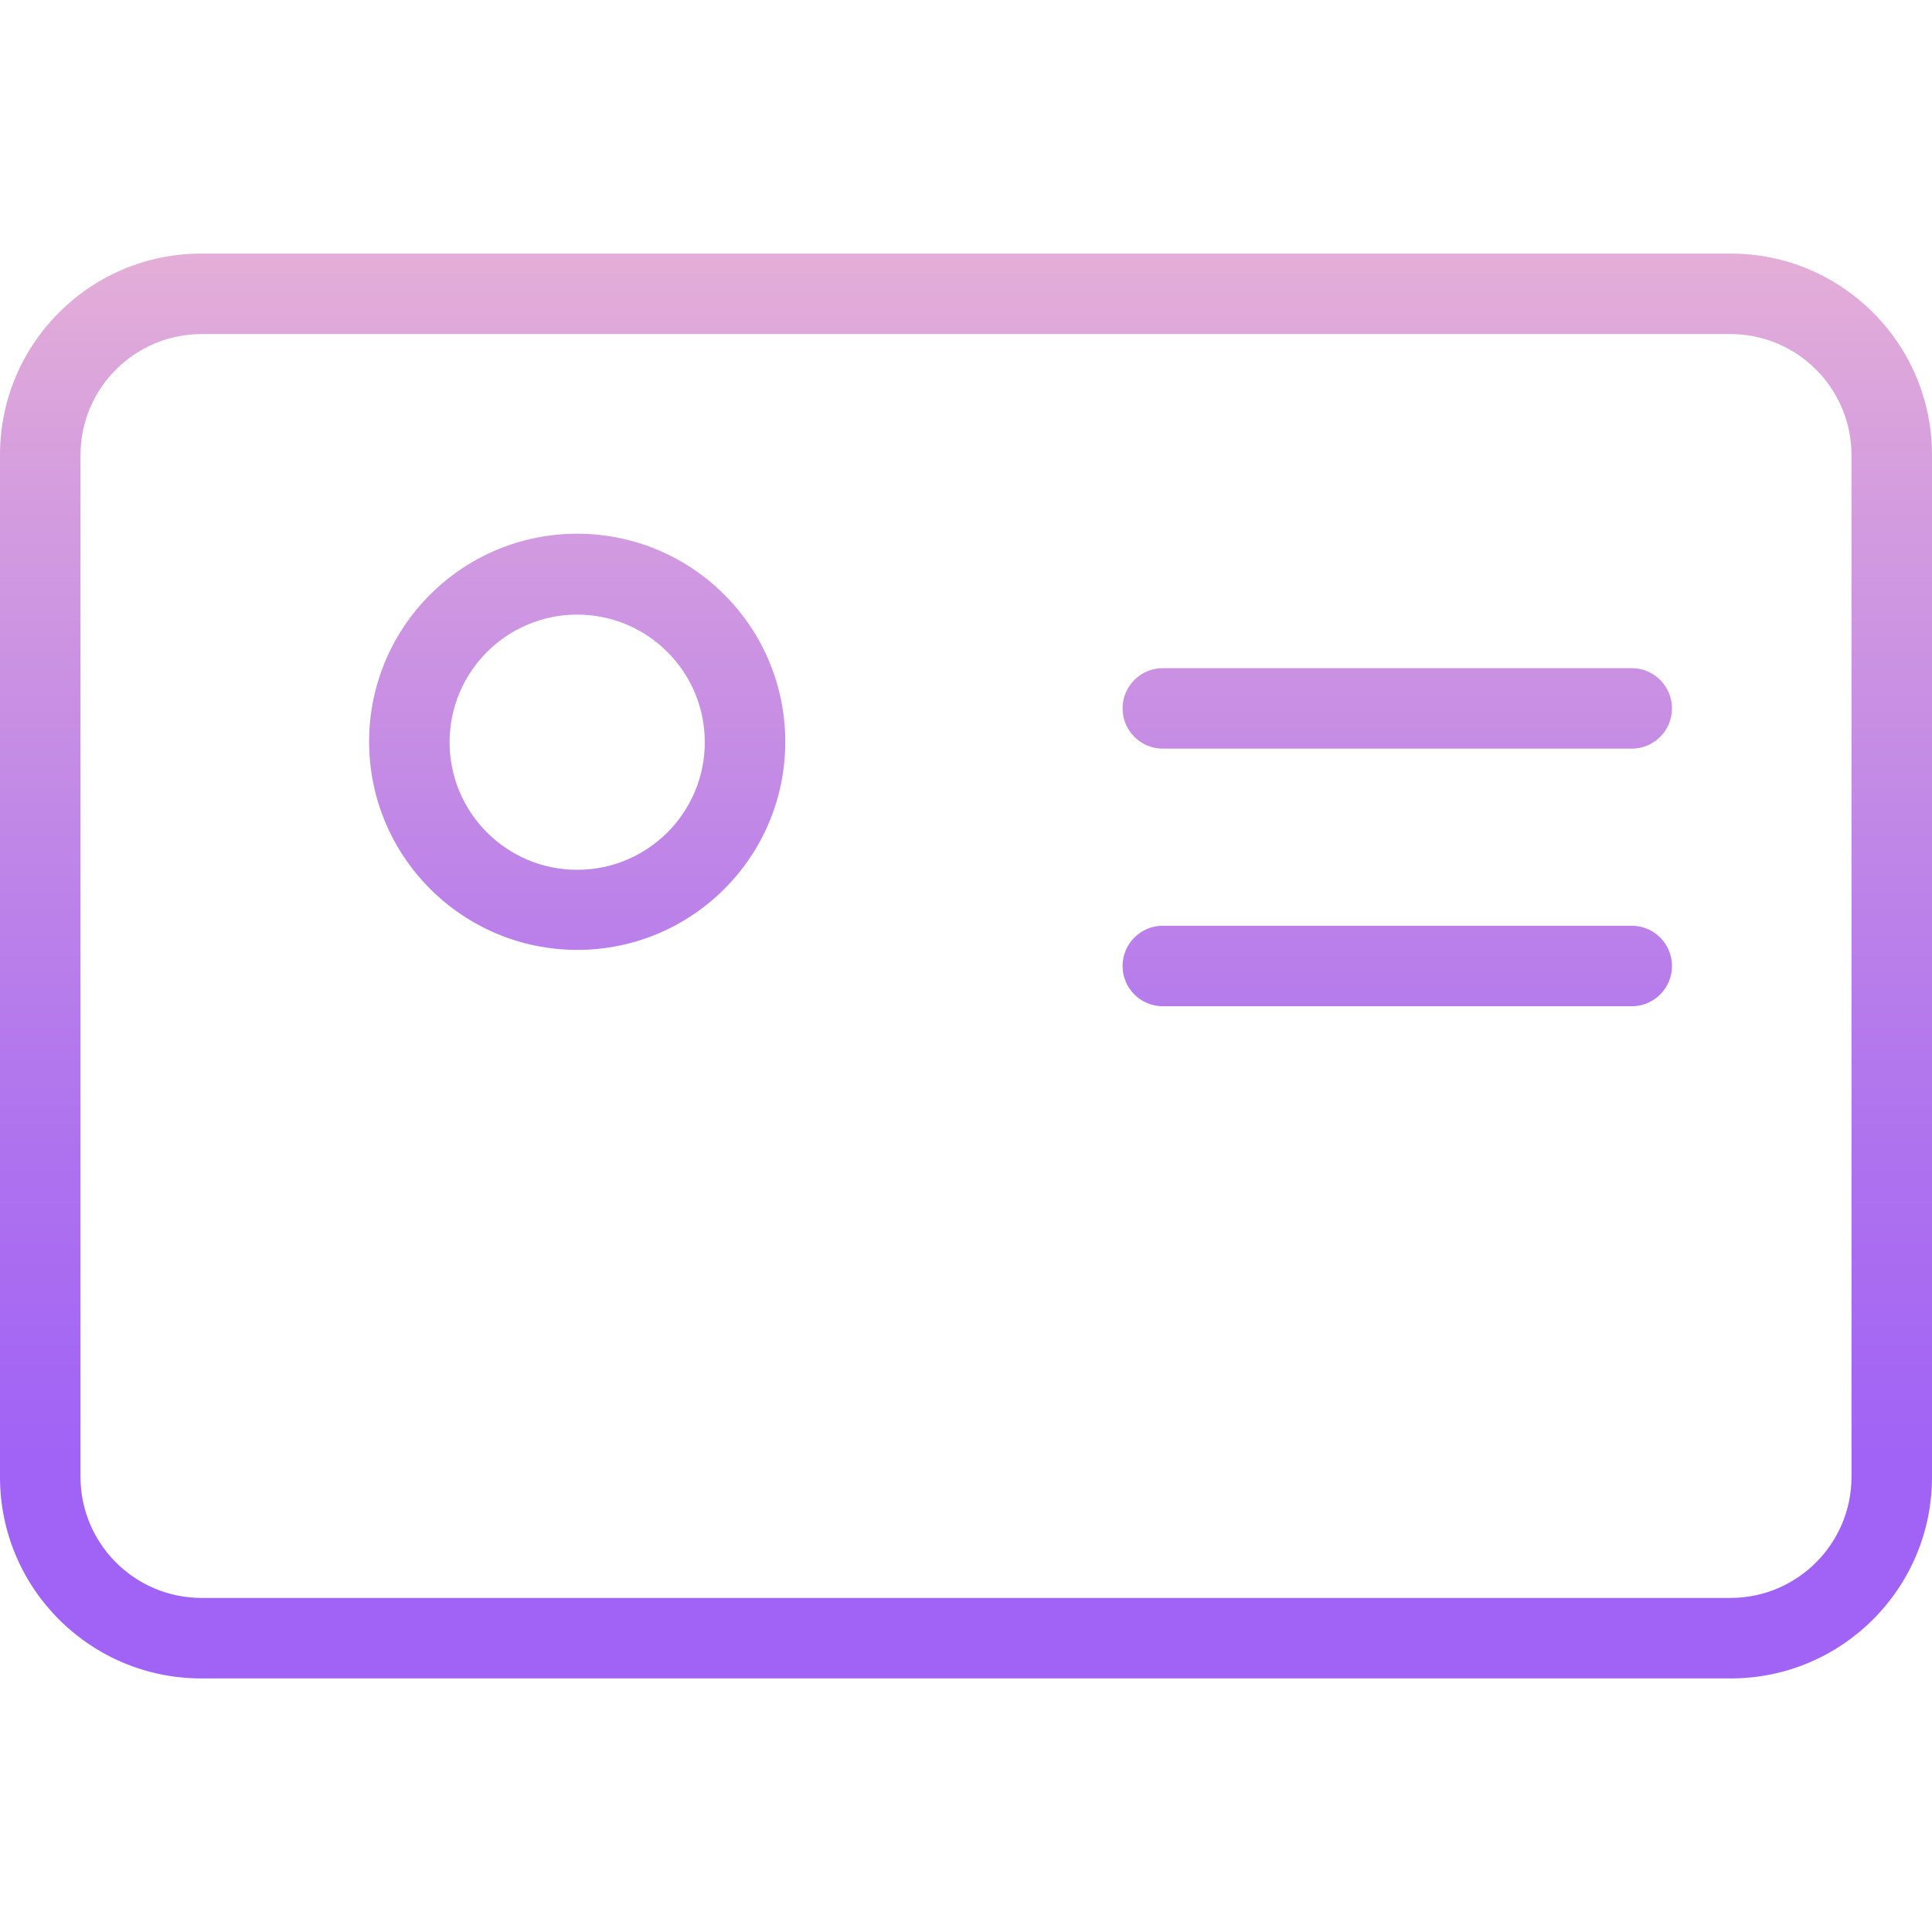 <svg height="480pt" viewBox="0 -63 480 480" width="480pt" xmlns="http://www.w3.org/2000/svg" xmlns:xlink="http://www.w3.org/1999/xlink"><linearGradient id="a"><stop offset=".322" stop-color="#a163f5"/><stop offset=".466" stop-color="#b074ee"/><stop offset=".752" stop-color="#d8a1dd"/><stop offset=".898" stop-color="#efbad3"/></linearGradient><linearGradient id="b" gradientTransform="matrix(1 0 0 -1 -16 435)" gradientUnits="userSpaceOnUse" x1="159.4" x2="159.4" xlink:href="#a" y1="-54" y2="536.979"/><linearGradient id="c" gradientTransform="matrix(1 0 0 -1 -16 435)" gradientUnits="userSpaceOnUse" x1="256" x2="256" xlink:href="#a" y1="-54" y2="536.979"/><linearGradient id="d" gradientTransform="matrix(1 0 0 -1 -16 435)" gradientUnits="userSpaceOnUse" x1="363.15" x2="363.15" xlink:href="#a" y1="-54" y2="536.979"/><path d="m143.398 173c28.555 0 51.703-23.148 51.703-51.699 0-28.555-23.148-51.699-51.703-51.699-28.551 0-51.699 23.145-51.699 51.699.039 28.535 23.164 51.66 51.699 51.699zm0-83.301c17.508 0 31.703 14.191 31.703 31.699 0 17.508-14.195 31.703-31.703 31.703-17.508 0-31.699-14.195-31.699-31.703.008-17.504 14.195-31.691 31.699-31.699zm0 0" fill="url(#b)"/><path d="m143.398 192.102c-21.152-.156-41.453 8.332-56.199 23.5-15 15.297-23.199 36.098-23.199 58.699.016 5.516 4.484 9.984 10 10h138.801c5.516-.016 9.984-4.484 10-10 0-22.602-8.199-43.402-23.199-58.699-14.746-15.168-35.047-23.656-56.203-23.5zm-58.699 72.199c1.715-13.074 7.605-25.246 16.801-34.699 11.066-11.199 26.156-17.5 41.898-17.5 15.746 0 30.836 6.301 41.902 17.5 9.176 9.465 15.066 21.629 16.801 34.699zm0 0" fill="url(#b)"/><path d="m430 0h-380c-27.609.012-49.988 22.391-50 50v254c.012 27.609 22.391 49.988 50 50h380c27.609-.012 49.988-22.391 50-50v-254c-.012-27.609-22.391-49.988-50-50zm30 304c-.047 16.547-13.453 29.953-30 30h-380c-16.547-.047-29.953-13.453-30-30v-254c.047-16.547 13.453-29.953 30-30h380c16.547.047 29.953 13.453 30 30zm0 0" fill="url(#c)"/><g fill="url(#d)"><path d="m405.398 167h-116.5c-5.52 0-10 4.477-10 10s4.48 10 10 10h116.5c5.523 0 10-4.477 10-10s-4.477-10-10-10zm0 0"/><path d="m405.398 231h-116.5c-5.52 0-10 4.477-10 10s4.48 10 10 10h116.5c5.523 0 10-4.477 10-10s-4.477-10-10-10zm0 0"/><path d="m405.398 103h-116.5c-5.52 0-10 4.477-10 10s4.48 10 10 10h116.5c5.523 0 10-4.477 10-10s-4.477-10-10-10zm0 0"/></g></svg>